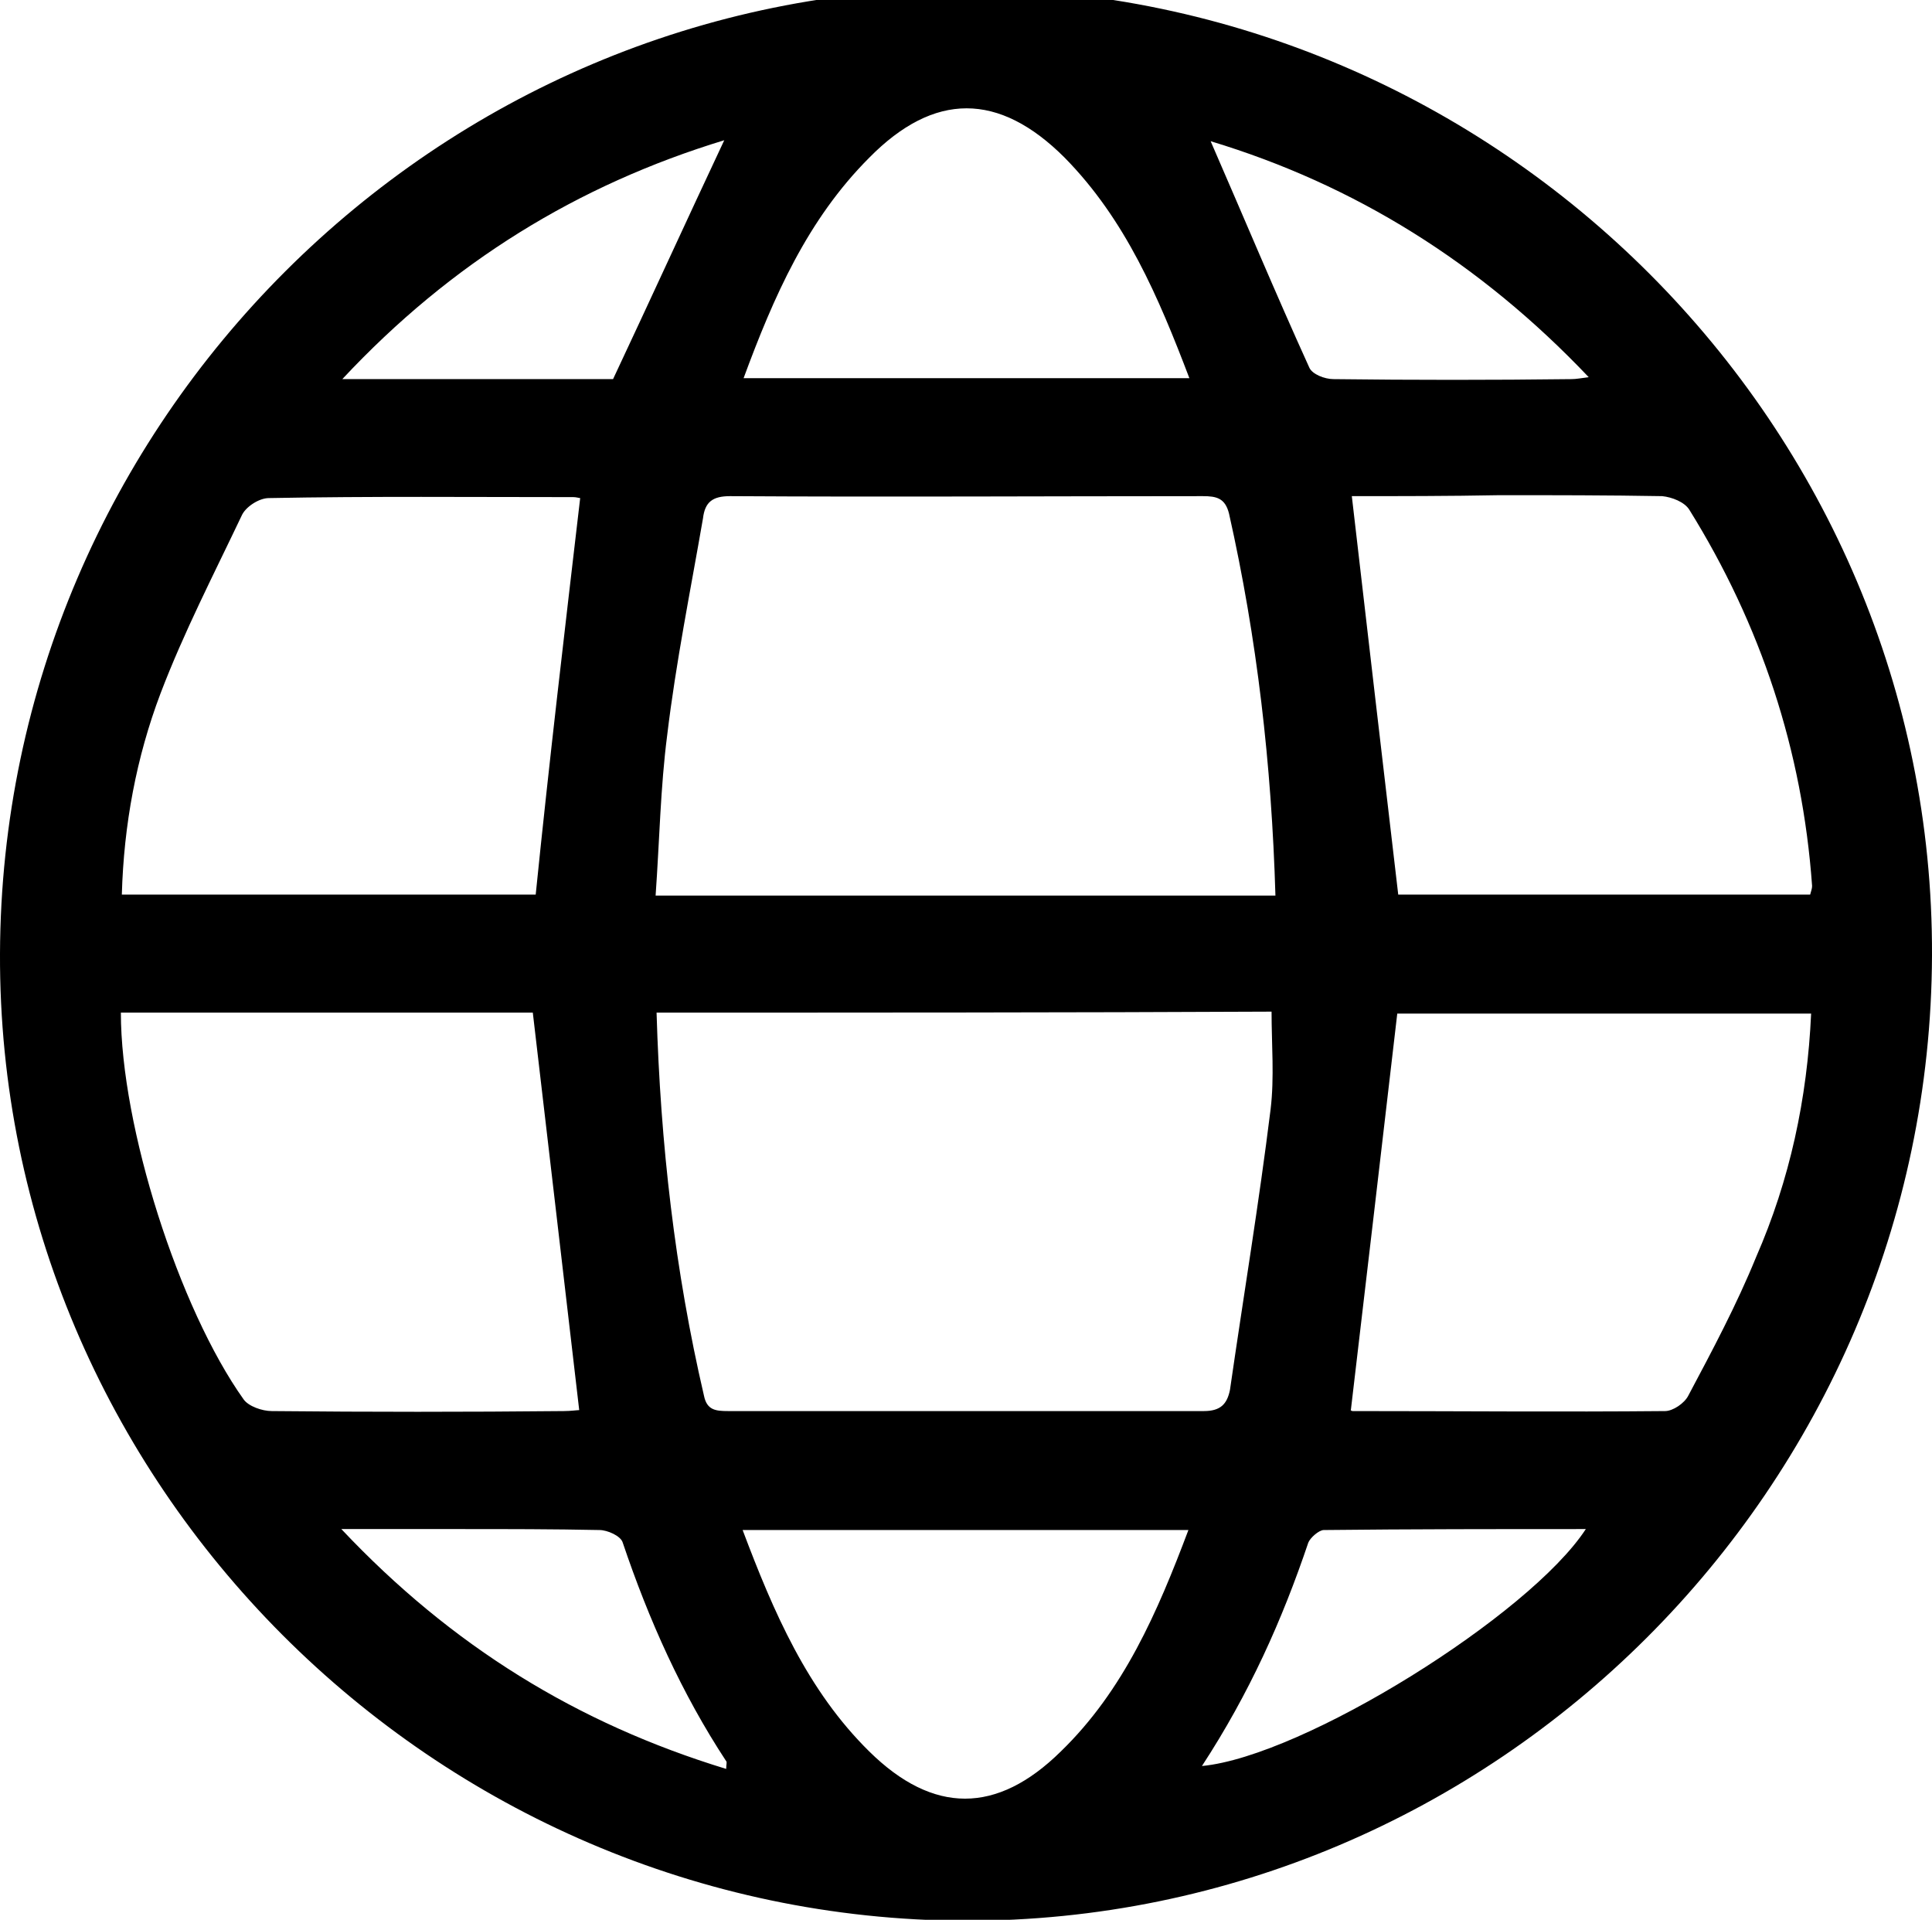 <?xml version="1.0" encoding="utf-8"?>
<!-- Generator: Adobe Illustrator 26.0.3, SVG Export Plug-In . SVG Version: 6.00 Build 0)  -->
<svg version="1.1" id="Layer_1" xmlns="http://www.w3.org/2000/svg" xmlns:xlink="http://www.w3.org/1999/xlink" x="0px" y="0px"
	 viewBox="0 0 199.8 198.5" style="enable-background:new 0 0 199.8 198.5;" xml:space="preserve">
<g>
	<path d="M397.6,105.2c5.3,4,10.2,7.7,15.1,11.4c20.9,15.9,41.7,31.7,62.6,47.6c12.6,9.6,30.1,9.5,42.7-0.2
		c21.2-16.3,42.2-32.8,63.3-49.3c4.5-3.5,9.1-7.1,13.9-10.8c0,0.9,0.1,1.4,0.1,2c0,31.4,0,62.8,0,94.2c0,11.6-9.4,21.1-21,21.1
		c-51.9,0-103.8,0-155.7,0c-11.5,0-21-9.4-21-20.8c0-31.1,0-62.1,0-93.2C397.6,106.7,397.6,106.2,397.6,105.2z"/>
	<path d="M400.8,90c4.4-6.3,10.1-9.9,17.7-9.9c52,0,104,0,156,0c7,0,12.6,3.2,16.9,8.9c-4.1,3.2-8.1,6.4-12.2,9.5
		c-22.9,17.9-45.9,35.7-68.8,53.6c-9,7-18.9,7-27.9,0.1c-26.6-20.3-53.2-40.5-79.8-60.8C402.1,91,401.5,90.5,400.8,90z"/>
</g>
<path d="M0,98.6c0.2-55,45.2-99.9,100-99.8c55,0.2,100,45.2,99.8,100c-0.2,55-45.2,99.9-100,99.8C44.8,198.4-0.2,153.3,0,98.6z
	 M67.9,104.7c0.4,13.6,1.9,26.7,4.9,39.6c0.3,1.5,1.2,1.6,2.5,1.6c16.4,0,32.8,0,49.2,0c1.7,0,2.4-0.7,2.7-2.2
	c1.4-9.7,3-19.3,4.2-29c0.4-3.3,0.1-6.7,0.1-10.1C110.4,104.7,89.3,104.7,67.9,104.7z M131.9,92.6C131.5,79,130,66,127.1,53.1
	c-0.4-1.6-1.3-1.8-2.7-1.8c-16.3,0-32.6,0.1-48.9,0c-1.8,0-2.6,0.6-2.8,2.3C71.4,61.1,69.9,68.5,69,76c-0.7,5.4-0.8,11-1.2,16.6
	C89.3,92.6,110.5,92.6,131.9,92.6z M139.8,51.3c1.6,13.9,3.2,27.5,4.8,41.2c14,0,28.3,0,42.6,0c0.1-0.4,0.2-0.6,0.2-0.9
	c-1-14-5.3-27-12.7-38.9c-0.5-0.8-1.8-1.3-2.8-1.4c-5.6-0.1-11.2-0.1-16.8-0.1C149.8,51.3,144.7,51.3,139.8,51.3z M187.3,104.8
	c-14.6,0-28.9,0-42.8,0c-1.6,13.8-3.2,27.4-4.8,41c-0.1-0.1,0,0.1,0.2,0.1c10.8,0,21.6,0.1,32.3,0c0.8,0,2-0.8,2.4-1.6
	c2.5-4.7,5-9.4,7-14.3C185.1,122,186.9,113.6,187.3,104.8z M12.5,104.7c0,11.8,6,30.6,12.7,40c0.5,0.7,1.9,1.2,2.9,1.2
	c10.1,0.1,20.1,0.1,30.2,0c0.7,0,1.4-0.1,1.6-0.1c-1.6-13.8-3.2-27.4-4.8-41.1C41.2,104.7,27,104.7,12.5,104.7z M60,51.5
	c-0.1,0-0.4-0.1-0.7-0.1c-10.5,0-21-0.1-31.5,0.1c-1,0-2.4,0.9-2.8,1.8c-2.9,6.1-6,12.1-8.4,18.4c-2.5,6.6-3.8,13.6-4,20.8
	c14.6,0,28.9,0,42.8,0C56.8,78.7,58.4,65.2,60,51.5z M76.9,39.1c15.5,0,30.7,0,46.1,0c-3.2-8.4-6.6-16.4-12.9-22.8
	c-6.8-6.8-13.5-6.8-20.2,0C83.5,22.7,80,30.7,76.9,39.1z M122.9,158.2c-15.5,0-30.7,0-46.1,0c3.2,8.5,6.7,16.6,13.1,22.9
	c6.6,6.5,13.2,6.5,19.8,0C116.2,174.8,119.7,166.7,122.9,158.2z M125.2,14.6c3.4,7.8,6.7,15.7,10.2,23.4c0.3,0.7,1.6,1.2,2.5,1.2
	c8.2,0.1,16.4,0.1,24.6,0c0.5,0,1-0.1,1.8-0.2C153.1,27.2,140.1,19.1,125.2,14.6z M124.3,182.6c10.5-1,33.9-15.6,39.7-24.5
	c-9.1,0-18.1,0-27.1,0.1c-0.5,0-1.4,0.8-1.6,1.3C132.6,167.5,129.2,175.1,124.3,182.6z M74.9,14.5c-15.1,4.6-28.2,12.6-39.5,24.7
	c10,0,19.2,0,28,0C67.3,30.9,71,22.8,74.9,14.5z M75.1,182.9c0-0.5,0.1-0.7,0-0.8c-4.6-7-8-14.6-10.7-22.6c-0.2-0.7-1.6-1.3-2.4-1.3
	c-4.8-0.1-9.6-0.1-14.4-0.1c-3.9,0-7.8,0-12.3,0C46.7,170.2,59.7,178.2,75.1,182.9z"/>
<g>
	<path d="M927.4,61.2c1.2,17.5,2.6,35.1,3.6,52.6c0.6,10.7,1.3,21.5,0.8,32.2c-0.9,16.9-14.9,25.9-30,24.5
		c-19.3-1.7-33.6-15.7-36.6-35.1c-2.3-14.9,0.9-28.9,6.5-42.5c7.2-17.6,17.7-33.2,29.4-48c3.7-4.7,7.8-9.1,11.9-13.5
		c1.6-1.7,3.6-3,5.7-4c3.7-1.8,6.6-0.7,7.8,3.3c1,3.2,1.5,6.7,1.6,10c0.2,6.8,0.1,13.6,0.1,20.5C927.9,61.2,927.7,61.2,927.4,61.2z"
		/>
	<path d="M851.8,33.3c0,15.2-3.8,27.4-14.2,36.6c-9.9,8.8-21.4,12.2-34.4,8.8C792.6,76,784.8,67,784.5,56.1
		c-0.4-10.9,0-21.9,0.8-32.8c1.6-23.2,3.7-46.3,3-69.6c-0.1-4.1,0.3-8.3,1.1-12.3c1.2-5.6,5.1-7.2,9.8-3.9c3.7,2.6,7.2,5.7,10.1,9.2
		c12.4,14.7,23.5,30.3,31.9,47.7C847.3,7.3,851.7,20.5,851.8,33.3z"/>
	<path d="M937.4,132.8c1.4-22.3,2.9-44.6,4-66.9c0.5-9,0-18.1,0.1-27.2c0-2.4,0.5-4.8,1.1-7.1c1.4-5,4.9-6.4,9.2-3.6
		c3,1.9,5.9,4.2,8.2,6.9c16.5,19.2,31.2,39.6,39.9,63.7c4.9,13.4,7,27.3,3.4,41.4c-4.3,16.9-18.1,28.8-35.2,30.6
		c-17.4,1.8-30.7-10.1-30.9-27.6c0-3.4,0-6.8,0-10.2C937.4,132.8,937.4,132.8,937.4,132.8z"/>
	<path d="M774.1-31c1.2,17.3,2.5,34.5,3.5,51.8c0.6,11.9,1.5,23.9,0.8,35.7c-0.8,13.5-11.5,22.7-25.1,23.4c-19.8,1-37-12.9-41-33.1
		c-2.9-14.5-0.1-28.4,5.1-41.9c7.3-19,18.6-35.7,31.2-51.6c3.9-5,8.2-9.8,12.9-14c6.8-6,11.5-4.3,12.8,4.7
		c0.8,5.4,0.4,10.9,0.5,16.4c0,2.9,0,5.7,0,8.6C774.5-31,774.3-31,774.1-31z"/>
</g>
</svg>
